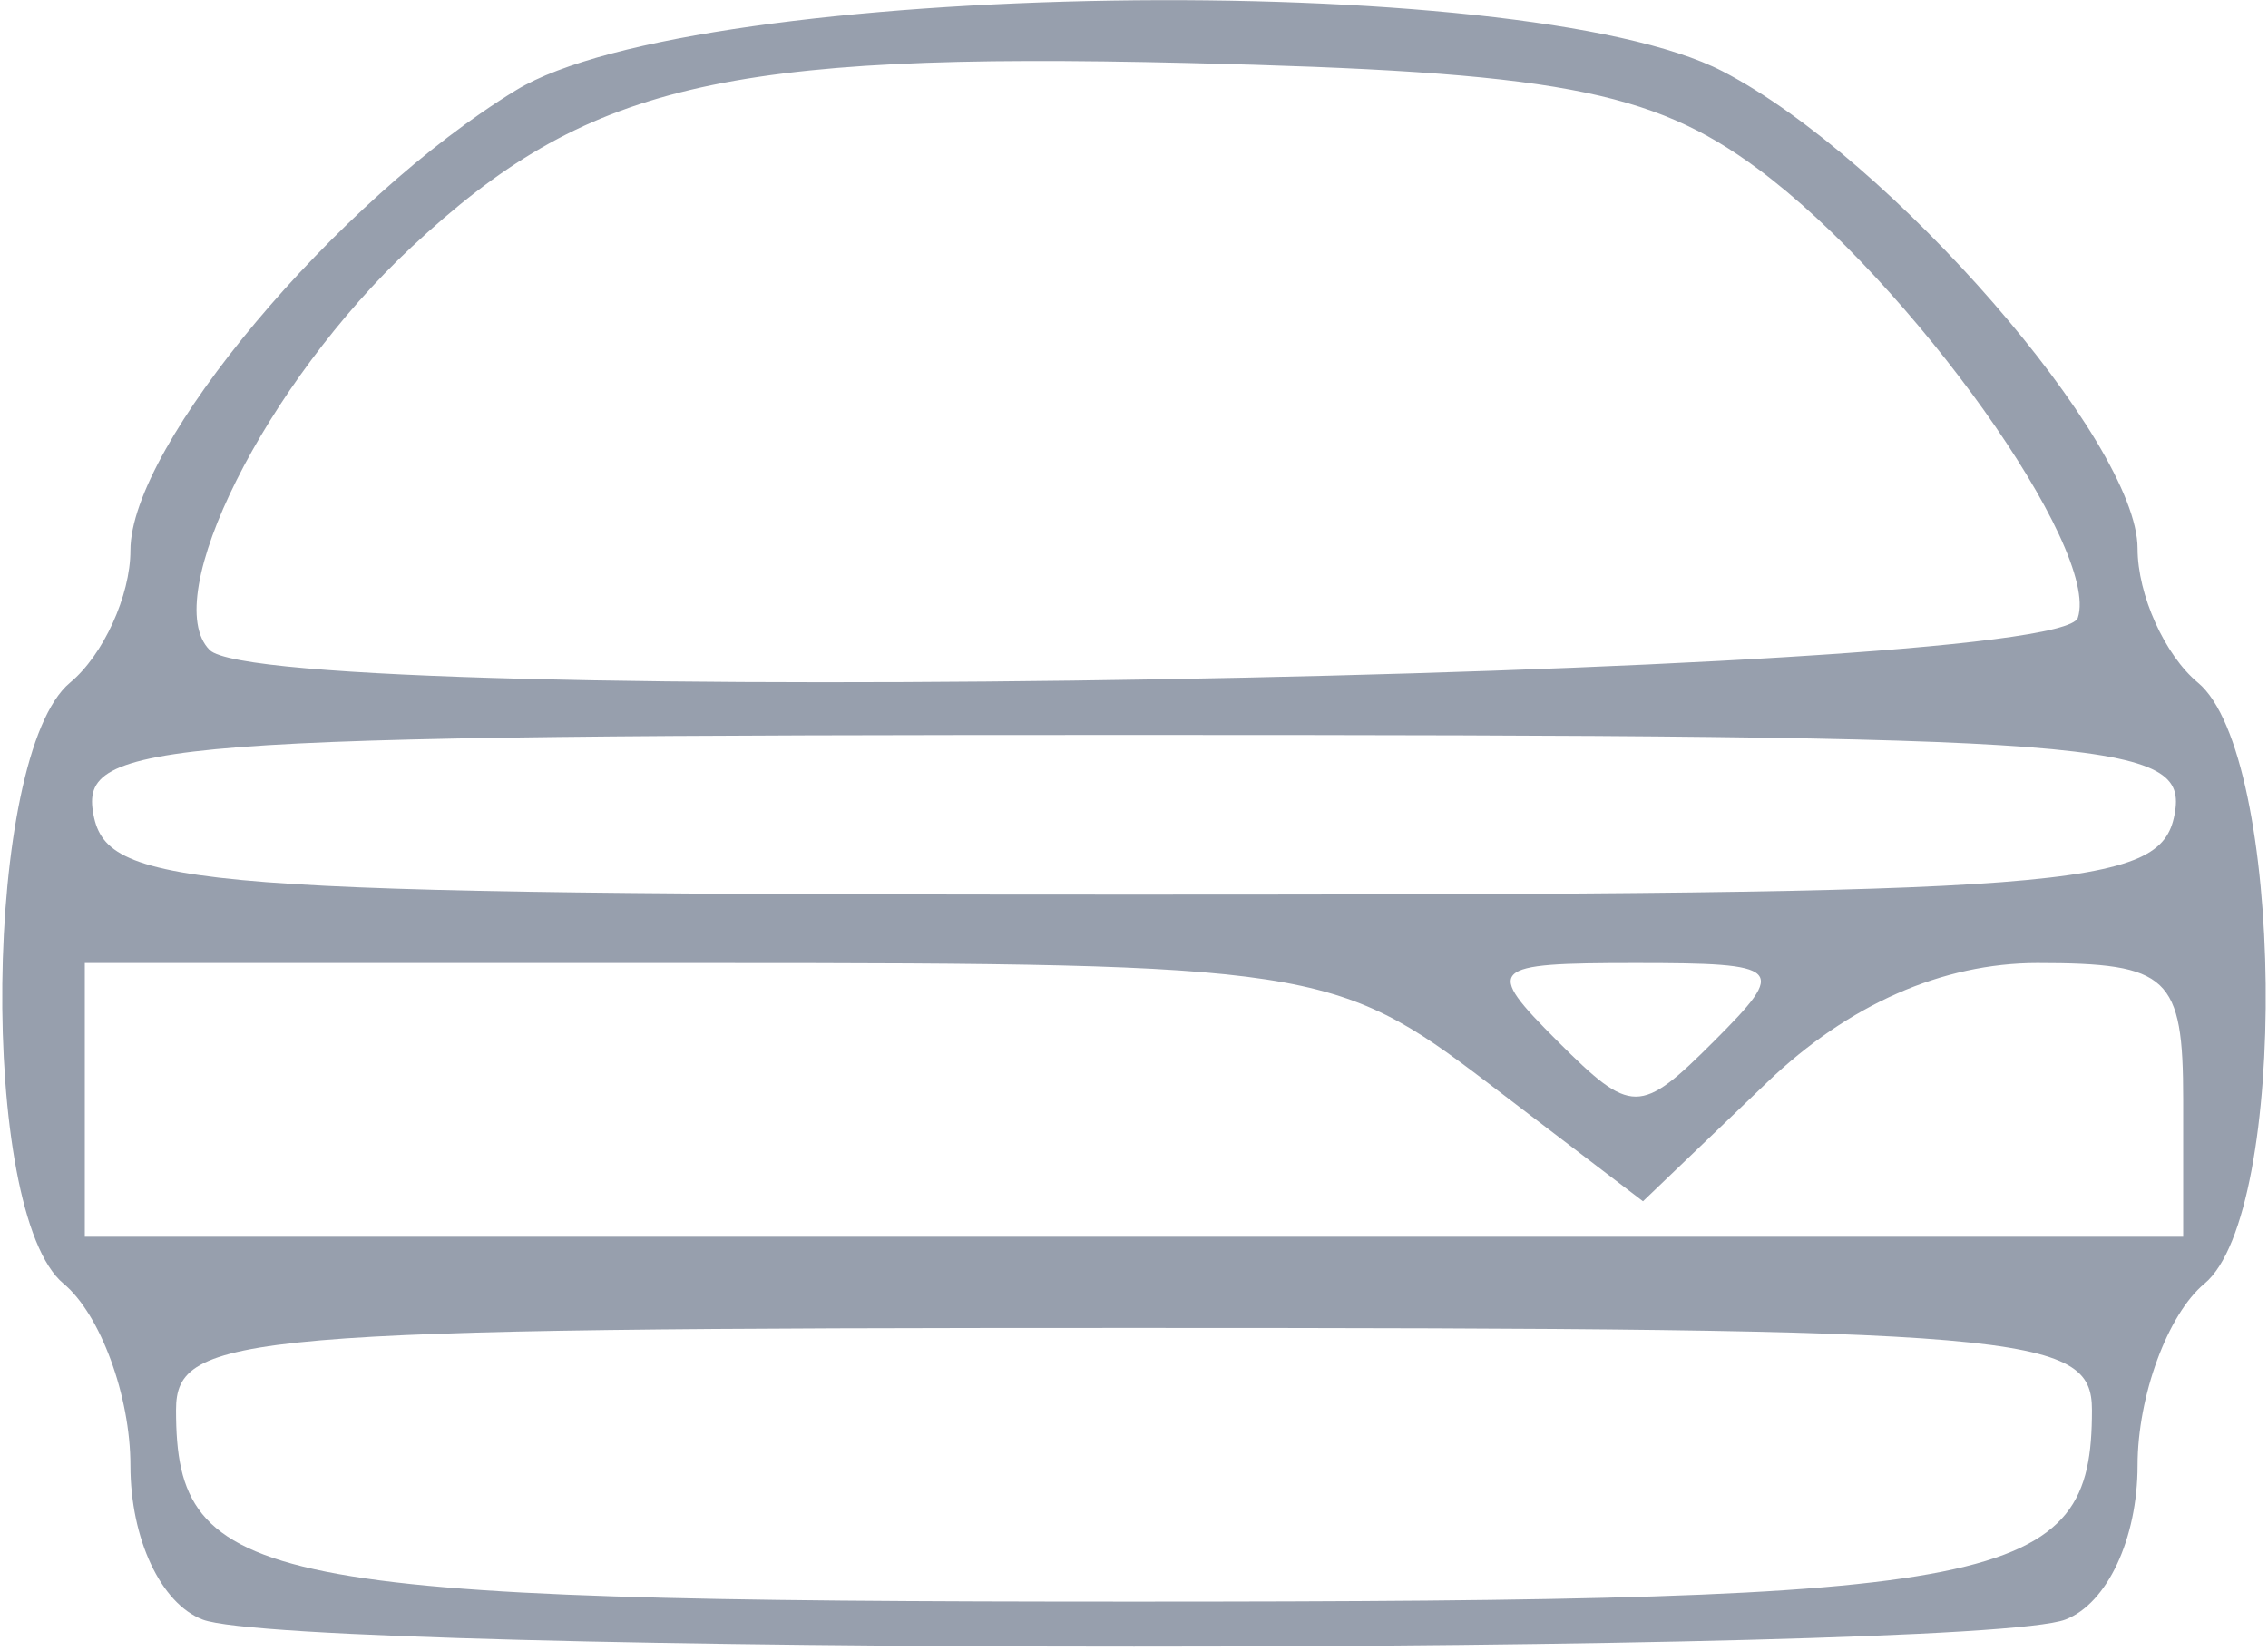 <svg width="353" height="257" viewBox="0 0 353 257" fill="none" xmlns="http://www.w3.org/2000/svg">
<path fill-rule="evenodd" clip-rule="evenodd" d="M80.345 14.027C52.378 31.089 20.3 69.358 20.3 85.673C20.3 92.71 16.076 101.968 10.907 106.256C-2.598 117.467 -3.371 188.794 9.891 199.806C15.614 204.556 20.3 217.293 20.3 228.107C20.3 239.495 25.029 249.598 31.532 252.09C46.172 257.706 306.828 257.706 321.468 252.09C327.971 249.598 332.7 239.495 332.7 228.107C332.7 217.293 337.386 204.556 343.109 199.806C356.371 188.794 355.598 117.467 342.093 106.256C336.925 101.968 332.7 92.575 332.7 85.375C332.7 68.825 294.254 24.613 268.097 11.088C236.864 -5.065 108.354 -3.055 80.345 14.027ZM273.628 26.303C297.399 43.932 326.97 85.439 323.399 96.167C320.232 105.695 41.948 110.488 32.633 101.173C24.596 93.135 41.359 59.645 64.001 38.501C91.186 13.118 112.486 8.063 184.878 9.803C241.848 11.166 257.028 13.992 273.628 26.303ZM338.451 126.825C336.257 138.221 322.81 139.25 176.5 139.25C30.19 139.25 16.743 138.221 14.549 126.825C12.327 115.28 23.807 114.4 176.5 114.4C329.193 114.4 340.673 115.28 338.451 126.825ZM231.419 168.438L255.722 186.983L275.076 168.438C287.686 156.361 302.333 149.9 317.116 149.9C337.585 149.9 339.8 151.98 339.8 171.2V192.5H176.5H13.2V171.2V149.9H110.158C203.736 149.9 207.953 150.546 231.419 168.438ZM266.769 162.069C255.275 173.564 253.926 173.564 242.431 162.069C230.936 150.575 231.61 149.9 254.6 149.9C277.59 149.9 278.264 150.575 266.769 162.069ZM325.6 219.48C325.6 246.801 313.118 249.3 176.5 249.3C39.882 249.3 27.4 246.801 27.4 219.48C27.4 207.58 37.652 206.7 176.5 206.7C315.348 206.7 325.6 207.58 325.6 219.48Z" fill="#979FAD"/>
</svg>
